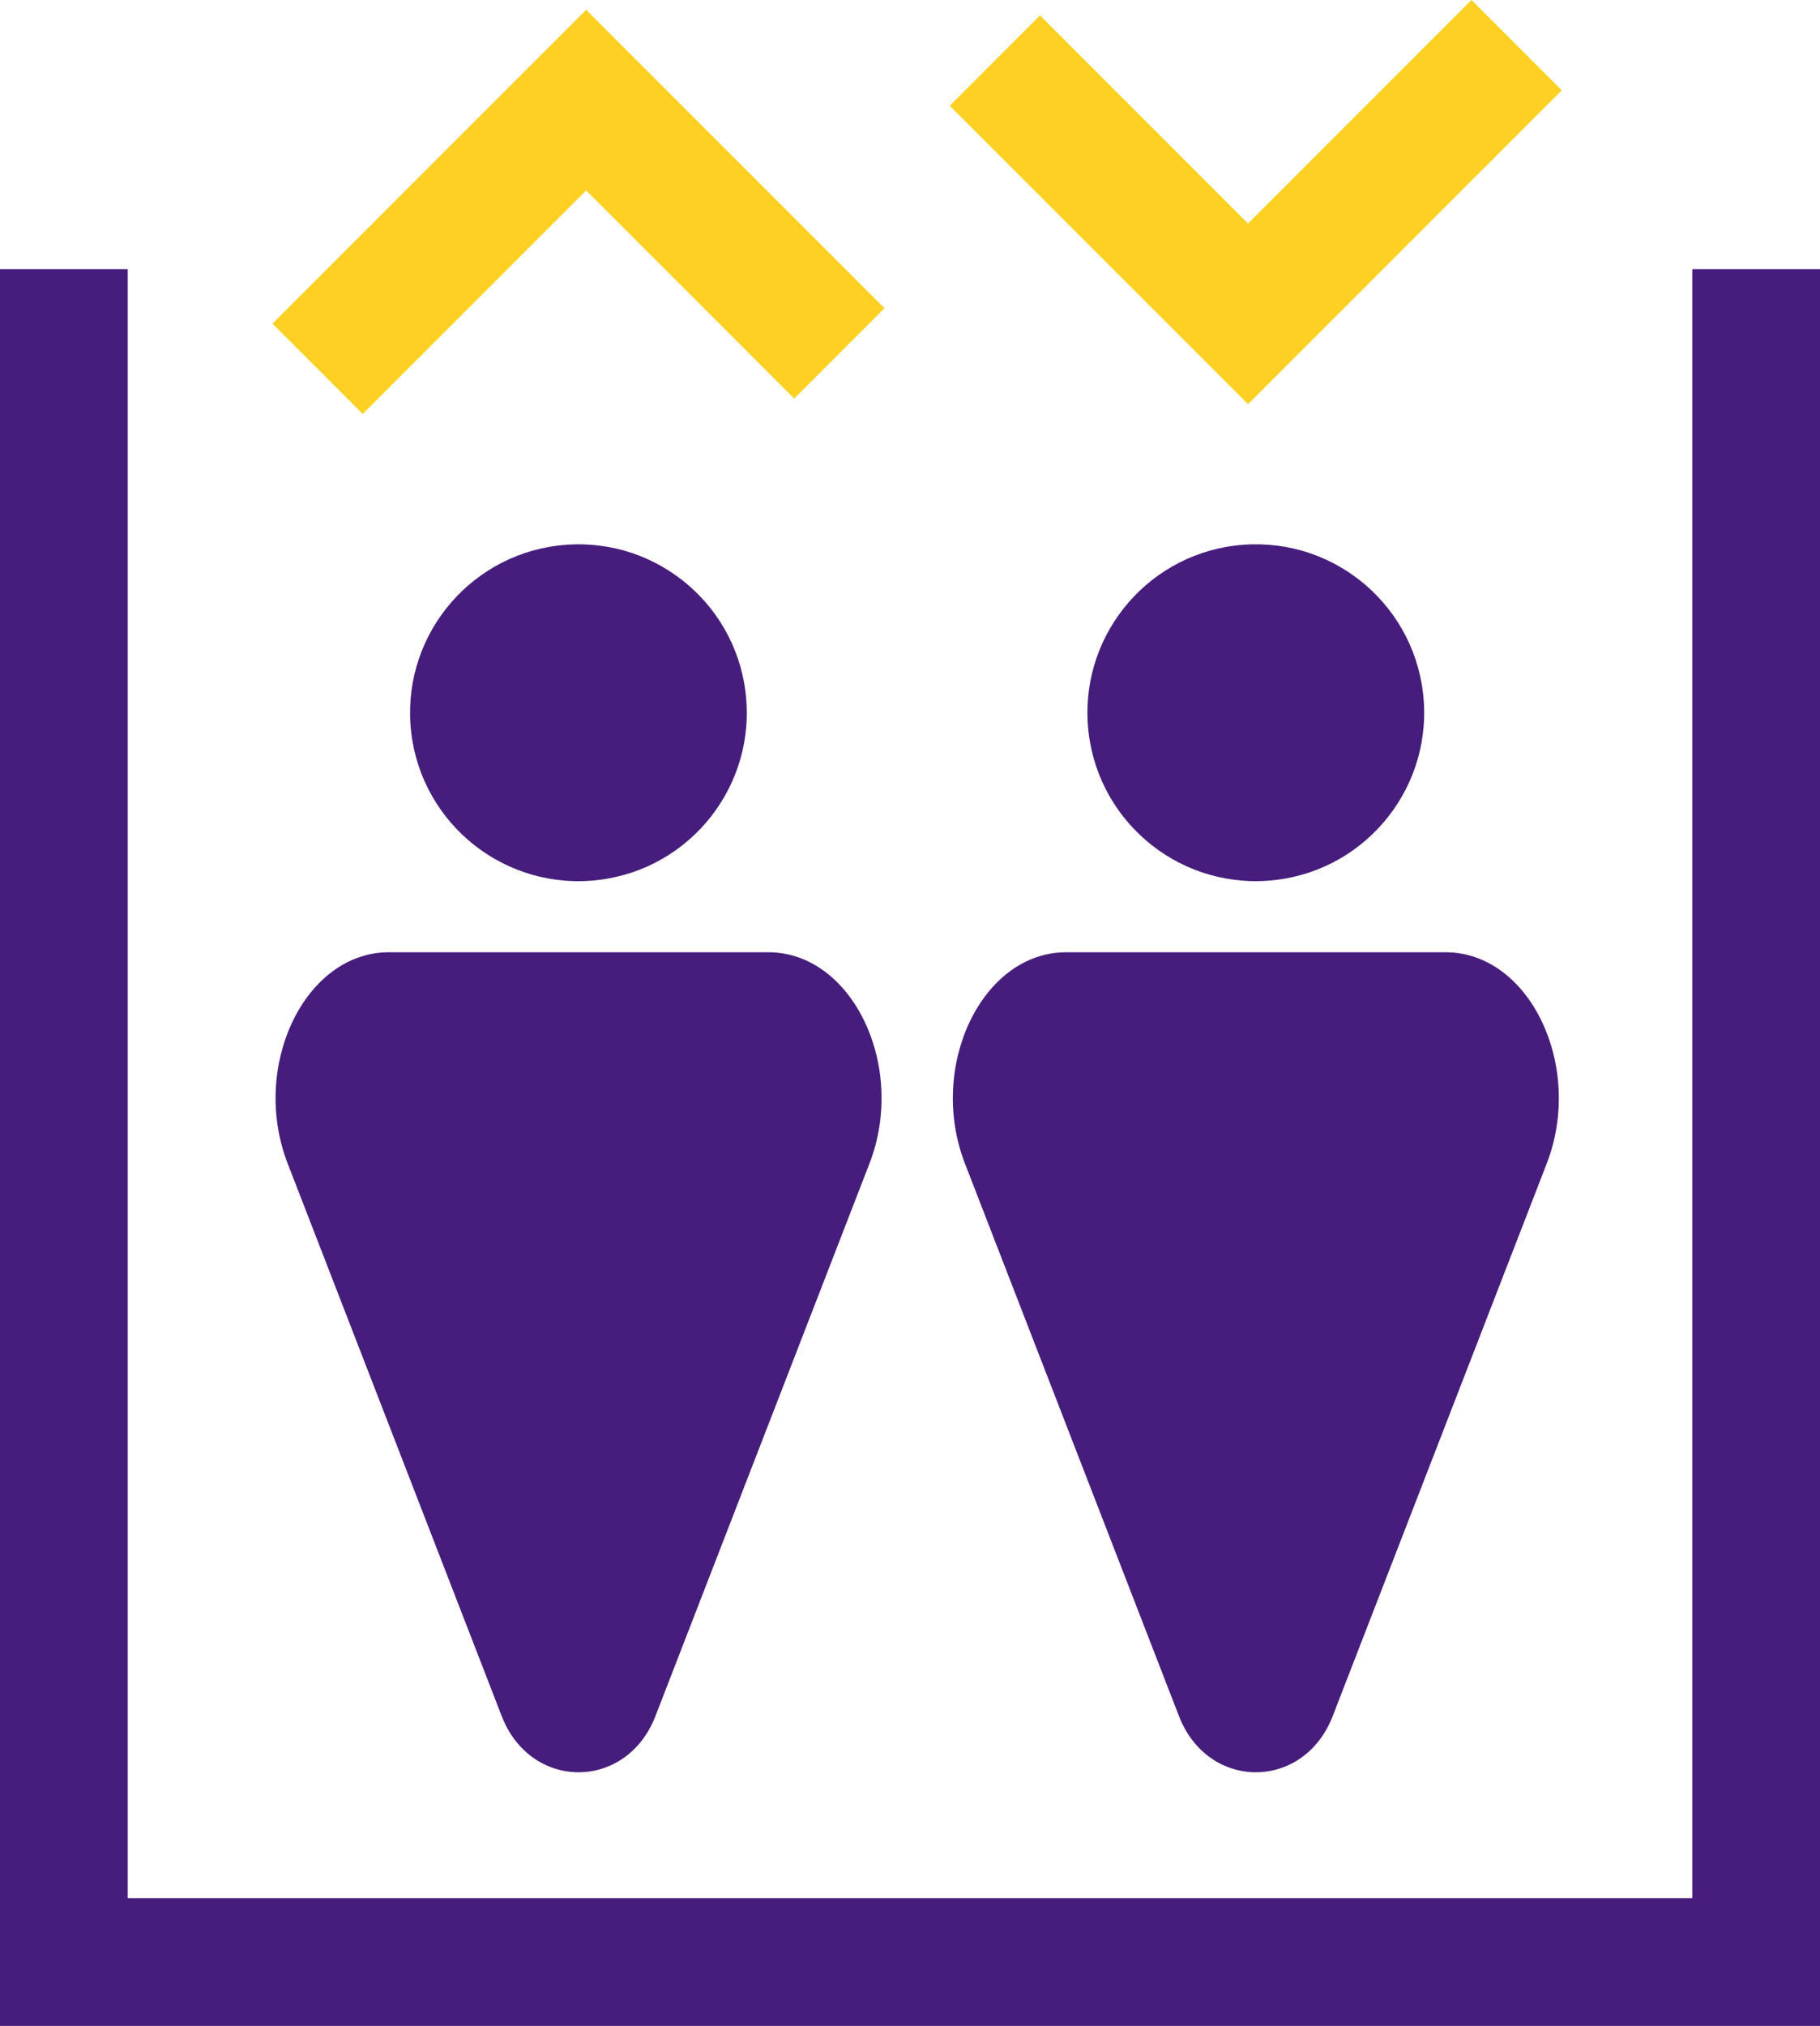 <?xml version="1.0" encoding="UTF-8"?>
<svg id="Layer_2" data-name="Layer 2" xmlns="http://www.w3.org/2000/svg" viewBox="0 0 90.91 101.16">
  <defs>
    <style>
      .cls-1 {
        fill: #fdd023;
      }

      .cls-1, .cls-2 {
        stroke-width: 0px;
      }

      .cls-2 {
        fill: #461d7c;
      }
    </style>
  </defs>
  <g id="Object">
    <g>
      <g>
        <circle class="cls-2" cx="28.89" cy="35.59" r="8.41" transform="translate(-2.45 2.14) rotate(-4.07)"/>
        <path class="cls-2" d="m38.37,47.55h-18.95c-4.2,0-6.93,5.7-5.05,10.55l10.69,27.59c1.45,3.74,6.23,3.74,7.68,0l10.69-27.59c1.88-4.85-.85-10.55-5.05-10.55Z"/>
      </g>
      <g>
        <circle class="cls-2" cx="62.72" cy="35.59" r="8.41" transform="translate(-2.36 4.54) rotate(-4.07)"/>
        <path class="cls-2" d="m72.2,47.55h-18.95c-4.2,0-6.93,5.7-5.05,10.55l10.69,27.59c1.45,3.74,6.23,3.74,7.68,0l10.69-27.59c1.88-4.85-.85-10.55-5.05-10.55Z"/>
      </g>
      <polygon class="cls-2" points="90.91 101.16 0 101.16 0 13.44 6.38 13.44 6.38 94.78 84.53 94.78 84.53 13.44 90.91 13.44 90.91 101.16"/>
      <polygon class="cls-1" points="18.12 20.67 13.61 16.16 29.28 .49 44.18 15.39 39.67 19.9 29.28 9.51 18.12 20.67"/>
      <polygon class="cls-1" points="62.34 20.18 47.44 5.28 51.95 .77 62.34 11.16 73.5 0 78.01 4.51 62.34 20.18"/>
    </g>
  </g>
</svg>